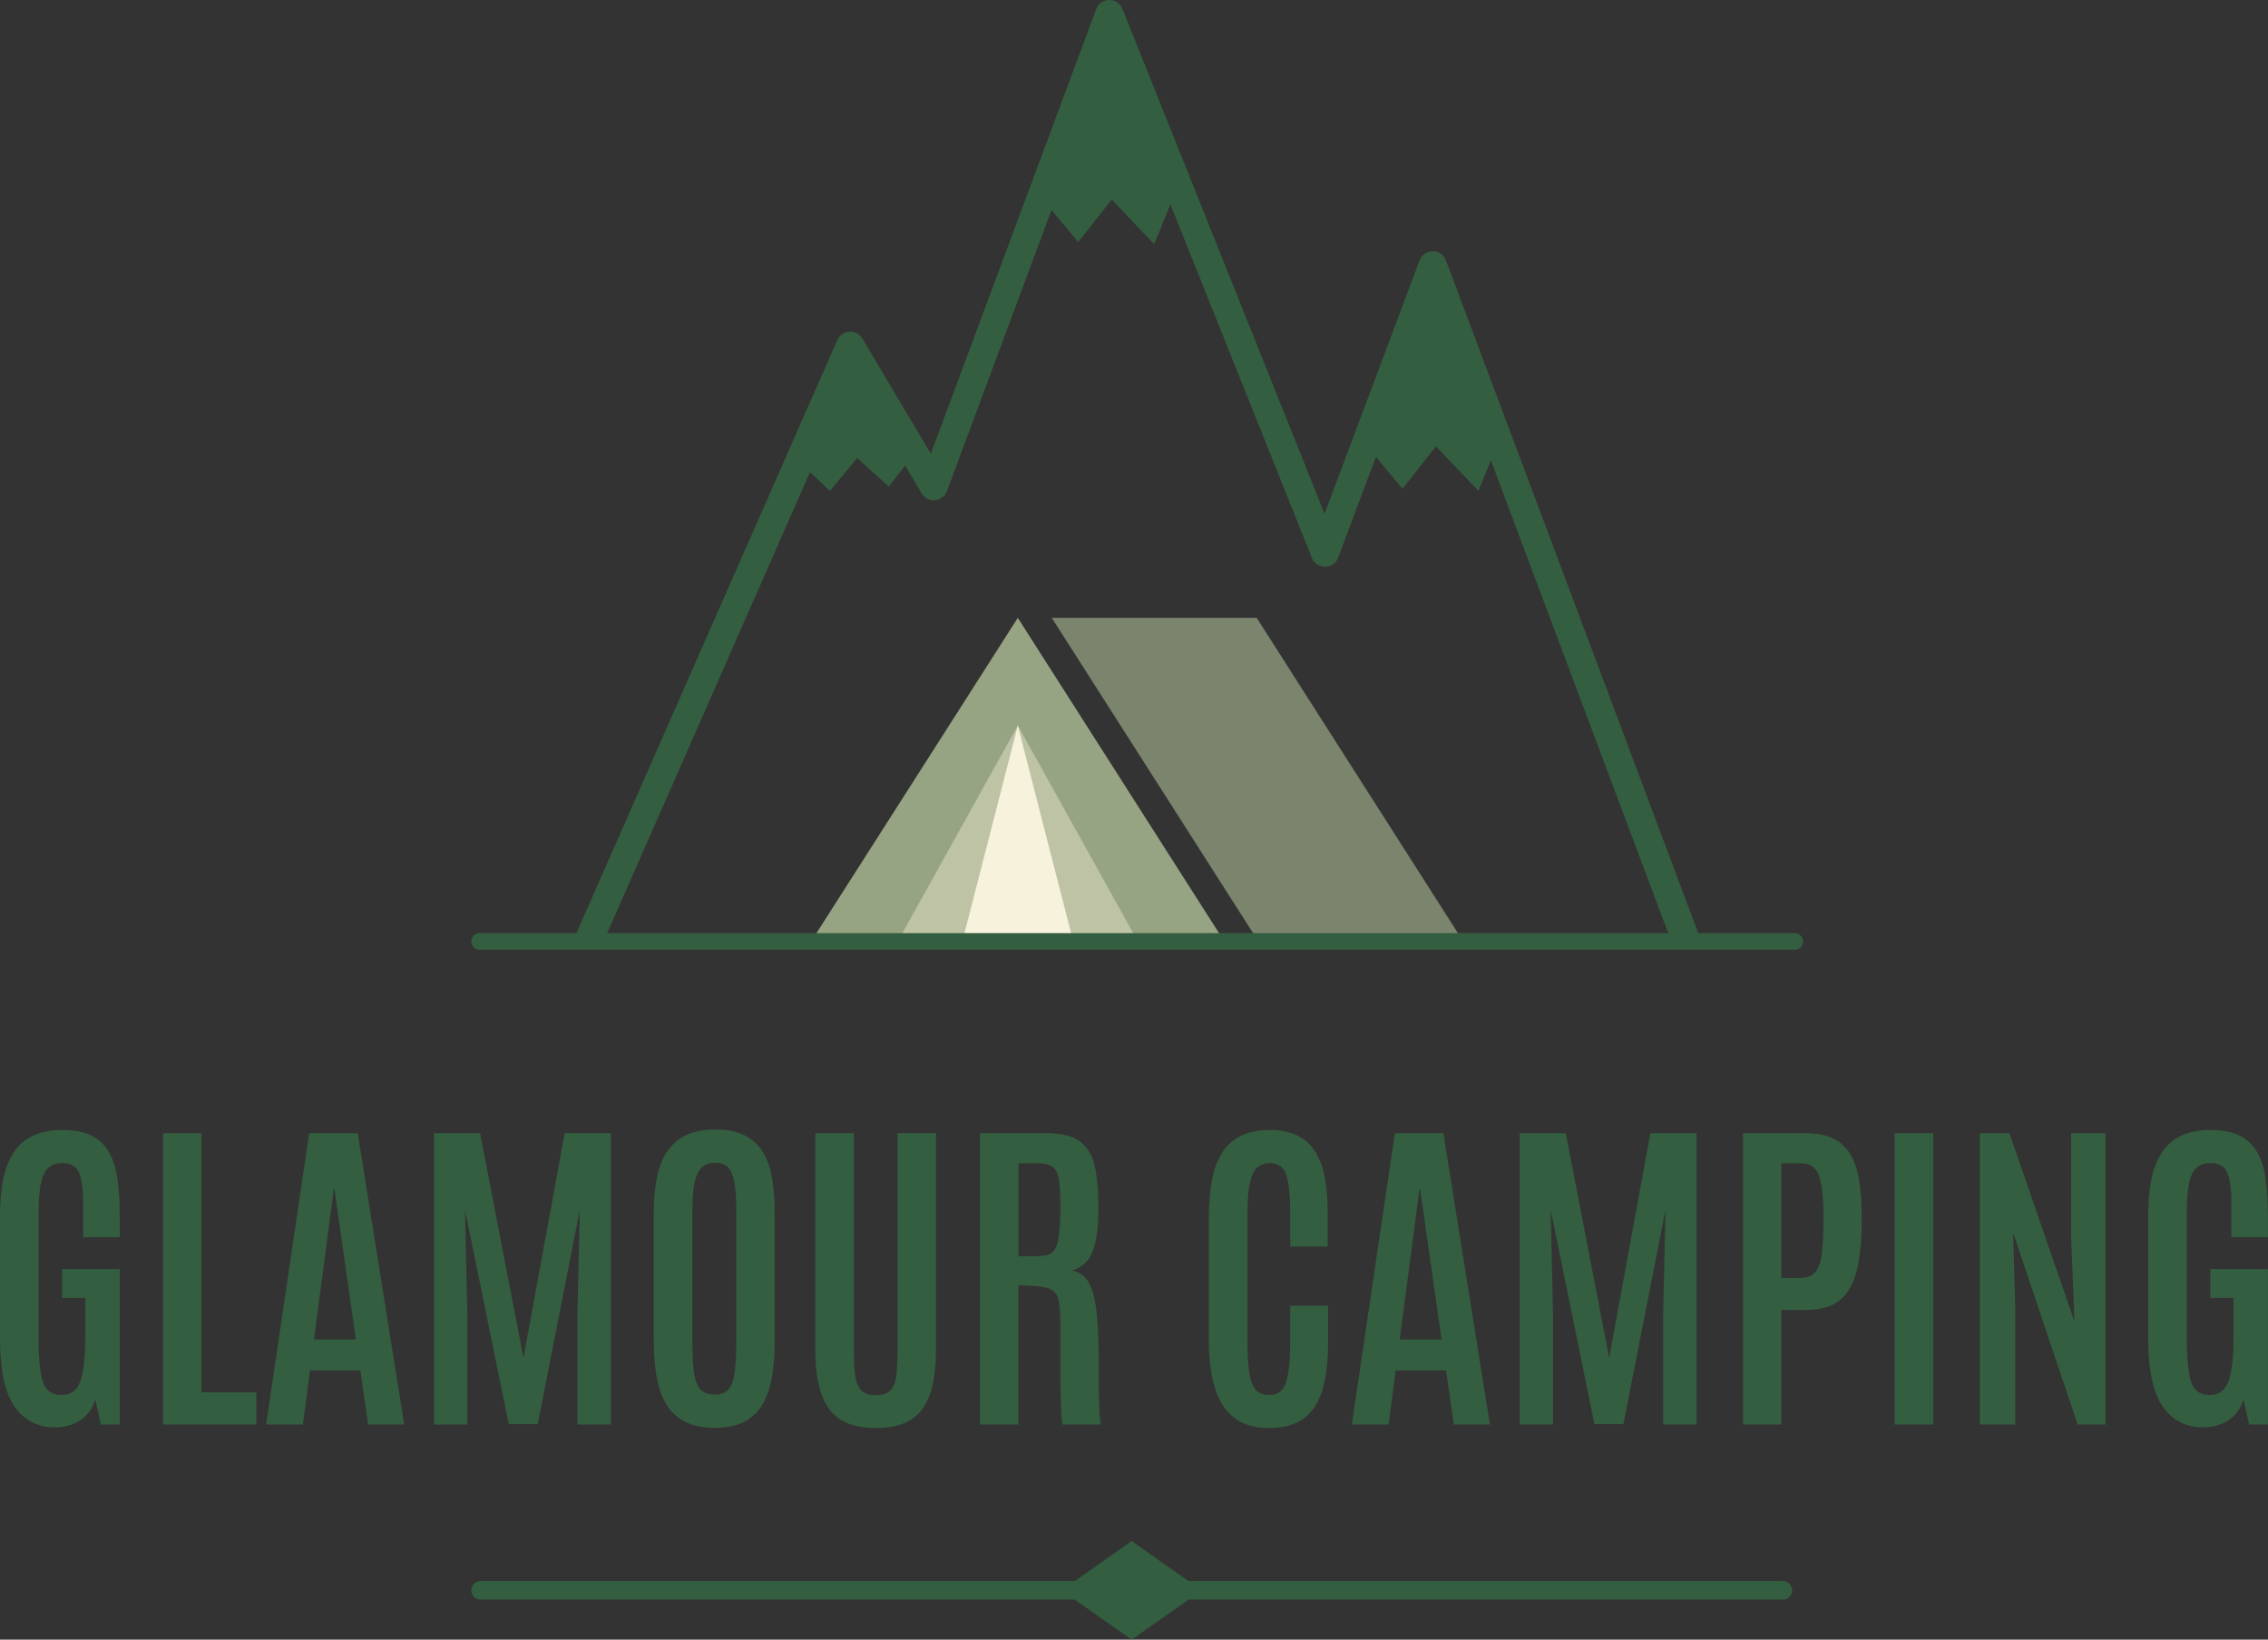 <svg width="946" height="684" viewBox="0 0 946 684" fill="none" xmlns="http://www.w3.org/2000/svg">
<rect x="0" y="0" width="946" height="684" fill="#333333" stroke="none"/>
<path d="M22.933 595.446C15.795 595.446 10.177 592.568 6.079 586.811C2.026 581.009 0 571.523 0 558.353V506.547C0 501.205 0.437 496.37 1.312 492.042C2.187 487.713 3.615 484.006 5.595 480.921C7.575 477.835 10.223 475.487 13.539 473.875C16.9 472.217 21.022 471.388 25.903 471.388C31.106 471.388 35.274 472.217 38.405 473.875C41.583 475.533 44 477.927 45.658 481.059C47.362 484.144 48.49 487.897 49.043 492.318C49.641 496.693 49.941 501.597 49.941 507.031V516.079H34.675V501.574C34.675 495.864 34.1 491.719 32.948 489.14C31.797 486.516 29.495 485.203 26.041 485.203C22.311 485.203 19.709 486.746 18.236 489.831C16.808 492.87 16.094 498.304 16.094 506.133V557.938C16.094 566.55 16.693 572.72 17.89 576.45C19.134 580.134 21.712 581.976 25.627 581.976C29.403 581.976 32.004 580.111 33.432 576.381C34.859 572.605 35.573 566.319 35.573 557.524V541.43H25.903V529.411H49.941V594.271H42.066L39.787 583.841C38.589 587.571 36.494 590.449 33.501 592.475C30.508 594.456 26.985 595.446 22.933 595.446Z" fill="#345E40"/>
<path d="M68.038 594.271V472.701H84.063V580.802H106.927V594.271H68.038Z" fill="#345E40"/>
<path d="M111.002 594.271L128.962 472.701H149.2L168.61 594.271H153.552L150.305 571.684H129.307L126.337 594.271H111.002ZM130.965 558.767H148.44L139.461 495.841H139.254L130.965 558.767Z" fill="#345E40"/>
<path d="M181.043 594.271V472.701H200.246L218.343 566.434L235.543 472.701H254.815V594.271H240.862V548.544L241.829 504.751L224.284 594.064H212.196L193.96 504.751L194.927 548.544V594.271H181.043Z" fill="#345E40"/>
<path d="M298.124 595.653C291.954 595.653 287.003 594.317 283.273 591.647C279.543 588.976 276.849 584.992 275.192 579.697C273.534 574.355 272.705 567.701 272.705 559.734V505.304C272.705 498.304 273.488 492.272 275.053 487.206C276.665 482.095 279.336 478.158 283.066 475.395C286.796 472.586 291.908 471.181 298.4 471.181C303.282 471.181 307.311 471.987 310.488 473.599C313.712 475.164 316.245 477.444 318.087 480.437C319.929 483.384 321.218 486.953 321.955 491.144C322.738 495.334 323.129 500.054 323.129 505.304V559.734C323.129 567.701 322.323 574.355 320.711 579.697C319.146 584.992 316.521 588.976 312.837 591.647C309.199 594.317 304.295 595.653 298.124 595.653ZM298.124 581.769C300.611 581.769 302.499 581.055 303.788 579.628C305.078 578.2 305.953 575.875 306.413 572.651C306.874 569.428 307.104 565.168 307.104 559.872V504.475C307.104 498.028 306.551 493.193 305.446 489.969C304.341 486.7 301.992 485.065 298.4 485.065C294.67 485.065 292.138 486.654 290.802 489.831C289.467 493.009 288.799 497.867 288.799 504.406V559.872C288.799 565.214 289.029 569.497 289.49 572.72C289.95 575.898 290.848 578.2 292.184 579.628C293.565 581.055 295.545 581.769 298.124 581.769Z" fill="#345E40"/>
<path d="M365.333 595.722C359.209 595.722 354.281 594.548 350.551 592.199C346.868 589.805 344.197 586.19 342.539 581.354C340.881 576.519 340.052 570.418 340.052 563.05V472.701H356.146V562.704C356.146 566.665 356.285 570.095 356.561 572.996C356.883 575.898 357.689 578.131 358.979 579.697C360.268 581.262 362.386 582.045 365.333 582.045C368.281 582.045 370.376 581.285 371.619 579.766C372.909 578.2 373.691 575.967 373.968 573.066C374.244 570.164 374.382 566.734 374.382 562.774V472.701H390.407V563.05C390.407 570.418 389.601 576.519 387.99 581.354C386.378 586.19 383.73 589.805 380.046 592.199C376.408 594.548 371.504 595.722 365.333 595.722Z" fill="#345E40"/>
<path d="M408.712 594.271V472.701H436.342C442.742 472.701 447.486 473.898 450.571 476.293C453.702 478.641 455.751 482.164 456.719 486.861C457.686 491.512 458.169 497.291 458.169 504.199C458.169 511.567 457.409 517.392 455.89 521.674C454.416 525.911 451.469 528.697 447.048 530.032C449.212 530.401 451.008 531.322 452.436 532.795C453.909 534.223 455.061 536.433 455.89 539.426C456.765 542.374 457.386 546.288 457.755 551.169C458.123 556.004 458.307 562.037 458.307 569.267C458.307 569.911 458.307 571.108 458.307 572.858C458.307 574.608 458.307 576.588 458.307 578.799C458.353 581.009 458.399 583.219 458.445 585.43C458.537 587.594 458.63 589.482 458.722 591.094C458.86 592.706 459.021 593.765 459.205 594.271H443.18C443.042 593.949 442.904 592.936 442.766 591.232C442.673 589.482 442.581 587.226 442.489 584.463C442.397 581.7 442.328 578.592 442.282 575.138C442.282 571.638 442.282 567.954 442.282 564.086C442.282 560.172 442.282 556.211 442.282 552.205C442.282 548.015 442.052 544.837 441.591 542.673C441.131 540.463 440.187 538.943 438.759 538.114C437.332 537.239 435.144 536.71 432.197 536.525L424.737 536.111V594.271H408.712ZM424.806 524.023H433.164C435.651 524.023 437.539 523.516 438.828 522.503C440.164 521.444 441.062 519.441 441.522 516.494C442.029 513.547 442.282 509.195 442.282 503.439V502.679C442.282 497.844 442.052 494.183 441.591 491.696C441.131 489.21 440.21 487.529 438.828 486.654C437.493 485.733 435.444 485.272 432.681 485.272H424.806V524.023Z" fill="#345E40"/>
<path d="M529.246 595.722C523.352 595.722 518.563 594.317 514.879 591.508C511.195 588.699 508.501 584.578 506.797 579.144C505.093 573.71 504.242 567.125 504.242 559.389V507.79C504.242 502.311 504.633 497.36 505.416 492.94C506.199 488.473 507.534 484.628 509.422 481.404C511.356 478.181 513.958 475.717 517.228 474.013C520.543 472.263 524.711 471.388 529.73 471.388C534.381 471.388 538.249 472.194 541.334 473.806C544.466 475.372 546.929 477.651 548.725 480.644C550.567 483.638 551.857 487.206 552.594 491.351C553.376 495.495 553.768 500.1 553.768 505.166V520.017H538.157V505.649C538.157 498.742 537.627 493.607 536.568 490.246C535.509 486.884 533.23 485.203 529.73 485.203C526 485.203 523.49 486.953 522.201 490.453C520.957 493.953 520.336 498.995 520.336 505.58V559.941C520.336 565.145 520.589 569.382 521.096 572.651C521.602 575.875 522.5 578.246 523.79 579.766C525.079 581.239 526.921 581.976 529.315 581.976C532.861 581.976 535.21 580.249 536.361 576.796C537.558 573.296 538.157 567.632 538.157 559.803V544.676H553.975V559.596C553.975 567.563 553.192 574.24 551.626 579.628C550.061 584.969 547.459 588.999 543.821 591.716C540.229 594.386 535.371 595.722 529.246 595.722Z" fill="#345E40"/>
<path d="M563.853 594.271L581.812 472.701H602.051L621.46 594.271H606.402L603.156 571.684H582.157L579.187 594.271H563.853ZM583.815 558.767H601.291L592.311 495.841H592.104L583.815 558.767Z" fill="#345E40"/>
<path d="M633.894 594.271V472.701H653.096L671.194 566.434L688.393 472.701H707.665V594.271H693.712V548.544L694.679 504.751L677.134 594.064H665.046L646.811 504.751L647.778 548.544V594.271H633.894Z" fill="#345E40"/>
<path d="M727.006 594.271V472.701H752.909C757.744 472.701 761.704 473.484 764.789 475.049C767.875 476.569 770.269 478.825 771.973 481.819C773.677 484.812 774.851 488.45 775.496 492.732C776.187 497.015 776.532 501.873 776.532 507.307V509.448C776.532 517.461 775.864 524.23 774.529 529.756C773.239 535.236 770.914 539.403 767.552 542.258C764.191 545.068 759.402 546.472 753.185 546.472H743.031V594.271H727.006ZM743.031 533.141H750.767C753.53 533.141 755.602 532.404 756.984 530.93C758.411 529.411 759.356 526.924 759.816 523.47C760.323 519.971 760.576 515.274 760.576 509.379V507.031C760.576 499.709 759.977 494.252 758.78 490.66C757.629 487.068 755.05 485.272 751.044 485.272H743.031V533.141Z" fill="#345E40"/>
<path d="M790.278 594.271V472.701H806.372V594.271H790.278Z" fill="#345E40"/>
<path d="M825.782 594.271V472.701H838.146L865.292 551.376L863.911 517.046V472.701H878.209V594.271H866.605L839.666 514.145L840.564 545.298V594.271H825.782Z" fill="#345E40"/>
<path d="M918.963 595.446C911.825 595.446 906.207 592.568 902.109 586.811C898.056 581.009 896.03 571.523 896.03 558.353V506.547C896.03 501.205 896.468 496.37 897.343 492.042C898.218 487.713 899.645 484.006 901.625 480.921C903.605 477.835 906.253 475.487 909.569 473.875C912.93 472.217 917.052 471.388 921.933 471.388C927.137 471.388 931.304 472.217 934.436 473.875C937.613 475.533 940.031 477.927 941.688 481.059C943.392 484.144 944.52 487.897 945.073 492.318C945.672 496.693 945.971 501.597 945.971 507.031V516.079H930.706V501.574C930.706 495.864 930.13 491.719 928.979 489.14C927.827 486.516 925.525 485.203 922.071 485.203C918.341 485.203 915.739 486.746 914.266 489.831C912.838 492.87 912.125 498.304 912.125 506.133V557.938C912.125 566.55 912.723 572.72 913.92 576.45C915.164 580.134 917.743 581.976 921.657 581.976C925.433 581.976 928.035 580.111 929.462 576.381C930.89 572.605 931.604 566.319 931.604 557.524V541.43H921.933V529.411H945.971V594.271H938.096L935.817 583.841C934.62 587.571 932.525 590.449 929.531 592.475C926.538 594.456 923.015 595.446 918.963 595.446Z" fill="#345E40"/>
<path fill-rule="evenodd" clip-rule="evenodd" d="M462.658 0C465.084 -0.029 467.277 1.436 468.179 3.688L552.478 214.332L592.125 108.609C592.984 106.318 595.173 104.801 597.619 104.801C600.065 104.801 602.255 106.318 603.114 108.609L708.886 390.682L697.898 394.803L597.619 127.381L558.151 232.63C557.3 234.898 555.143 236.411 552.721 236.437C550.298 236.464 548.108 234.999 547.208 232.75L462.931 22.162L394.975 204.883C394.187 207.001 392.253 208.478 390.002 208.681C387.751 208.884 385.584 207.777 384.43 205.834L355.42 156.997L250.688 395.105L239.946 390.38L349.269 141.832C350.154 139.82 352.09 138.471 354.284 138.338C356.478 138.204 358.563 139.308 359.686 141.198L388.253 189.29L457.231 3.822C458.076 1.549 460.233 0.03 462.658 0Z" fill="#345E40"/>
<path d="M333.336 192.634L346.156 204.818L357.518 191.064L370.749 203.024L381.364 189.158L354.64 144.195L333.336 192.634Z" fill="#345E40"/>
<path d="M436.904 85.59L449.724 100.988L463.703 83.235L481.418 101.885L490.127 80.469L460.526 13.717L436.904 85.59Z" fill="#345E40"/>
<path d="M572.167 188.522L584.986 203.921L598.965 186.205L616.681 204.818L625.389 183.402L595.788 116.686L572.167 188.522Z" fill="#345E40"/>
<path d="M424.533 257.742L339.055 391.621H509.973L424.533 257.742Z" fill="#97A483"/>
<path opacity="0.4" d="M424.533 302.667L375.085 391.621H473.981L424.533 302.667Z" fill="#F7F2DB"/>
<path d="M424.533 302.667L401.696 391.621H447.369L424.533 302.667Z" fill="#F7F2DB"/>
<path opacity="0.72" d="M524.176 257.742H438.698L524.176 391.621H609.617L524.176 257.742Z" fill="#97A483"/>
<path fill-rule="evenodd" clip-rule="evenodd" d="M196.579 392.742C196.579 390.822 198.136 389.266 200.055 389.266H748.616C750.536 389.266 752.092 390.822 752.092 392.742C752.092 394.662 750.536 396.218 748.616 396.218H200.055C198.136 396.218 196.579 394.662 196.579 392.742Z" fill="#345E40"/>
<path fill-rule="evenodd" clip-rule="evenodd" d="M196.579 663.416C196.579 661.279 198.311 659.547 200.448 659.547H743.627C745.763 659.547 747.495 661.279 747.495 663.416C747.495 665.552 745.763 667.284 743.627 667.284H200.448C198.311 667.284 196.579 665.552 196.579 663.416Z" fill="#345E40"/>
<path d="M472.018 642.859L442.828 663.453L472.018 684.01L501.209 663.453L472.018 642.859Z" fill="#345E40"/>
</svg>
